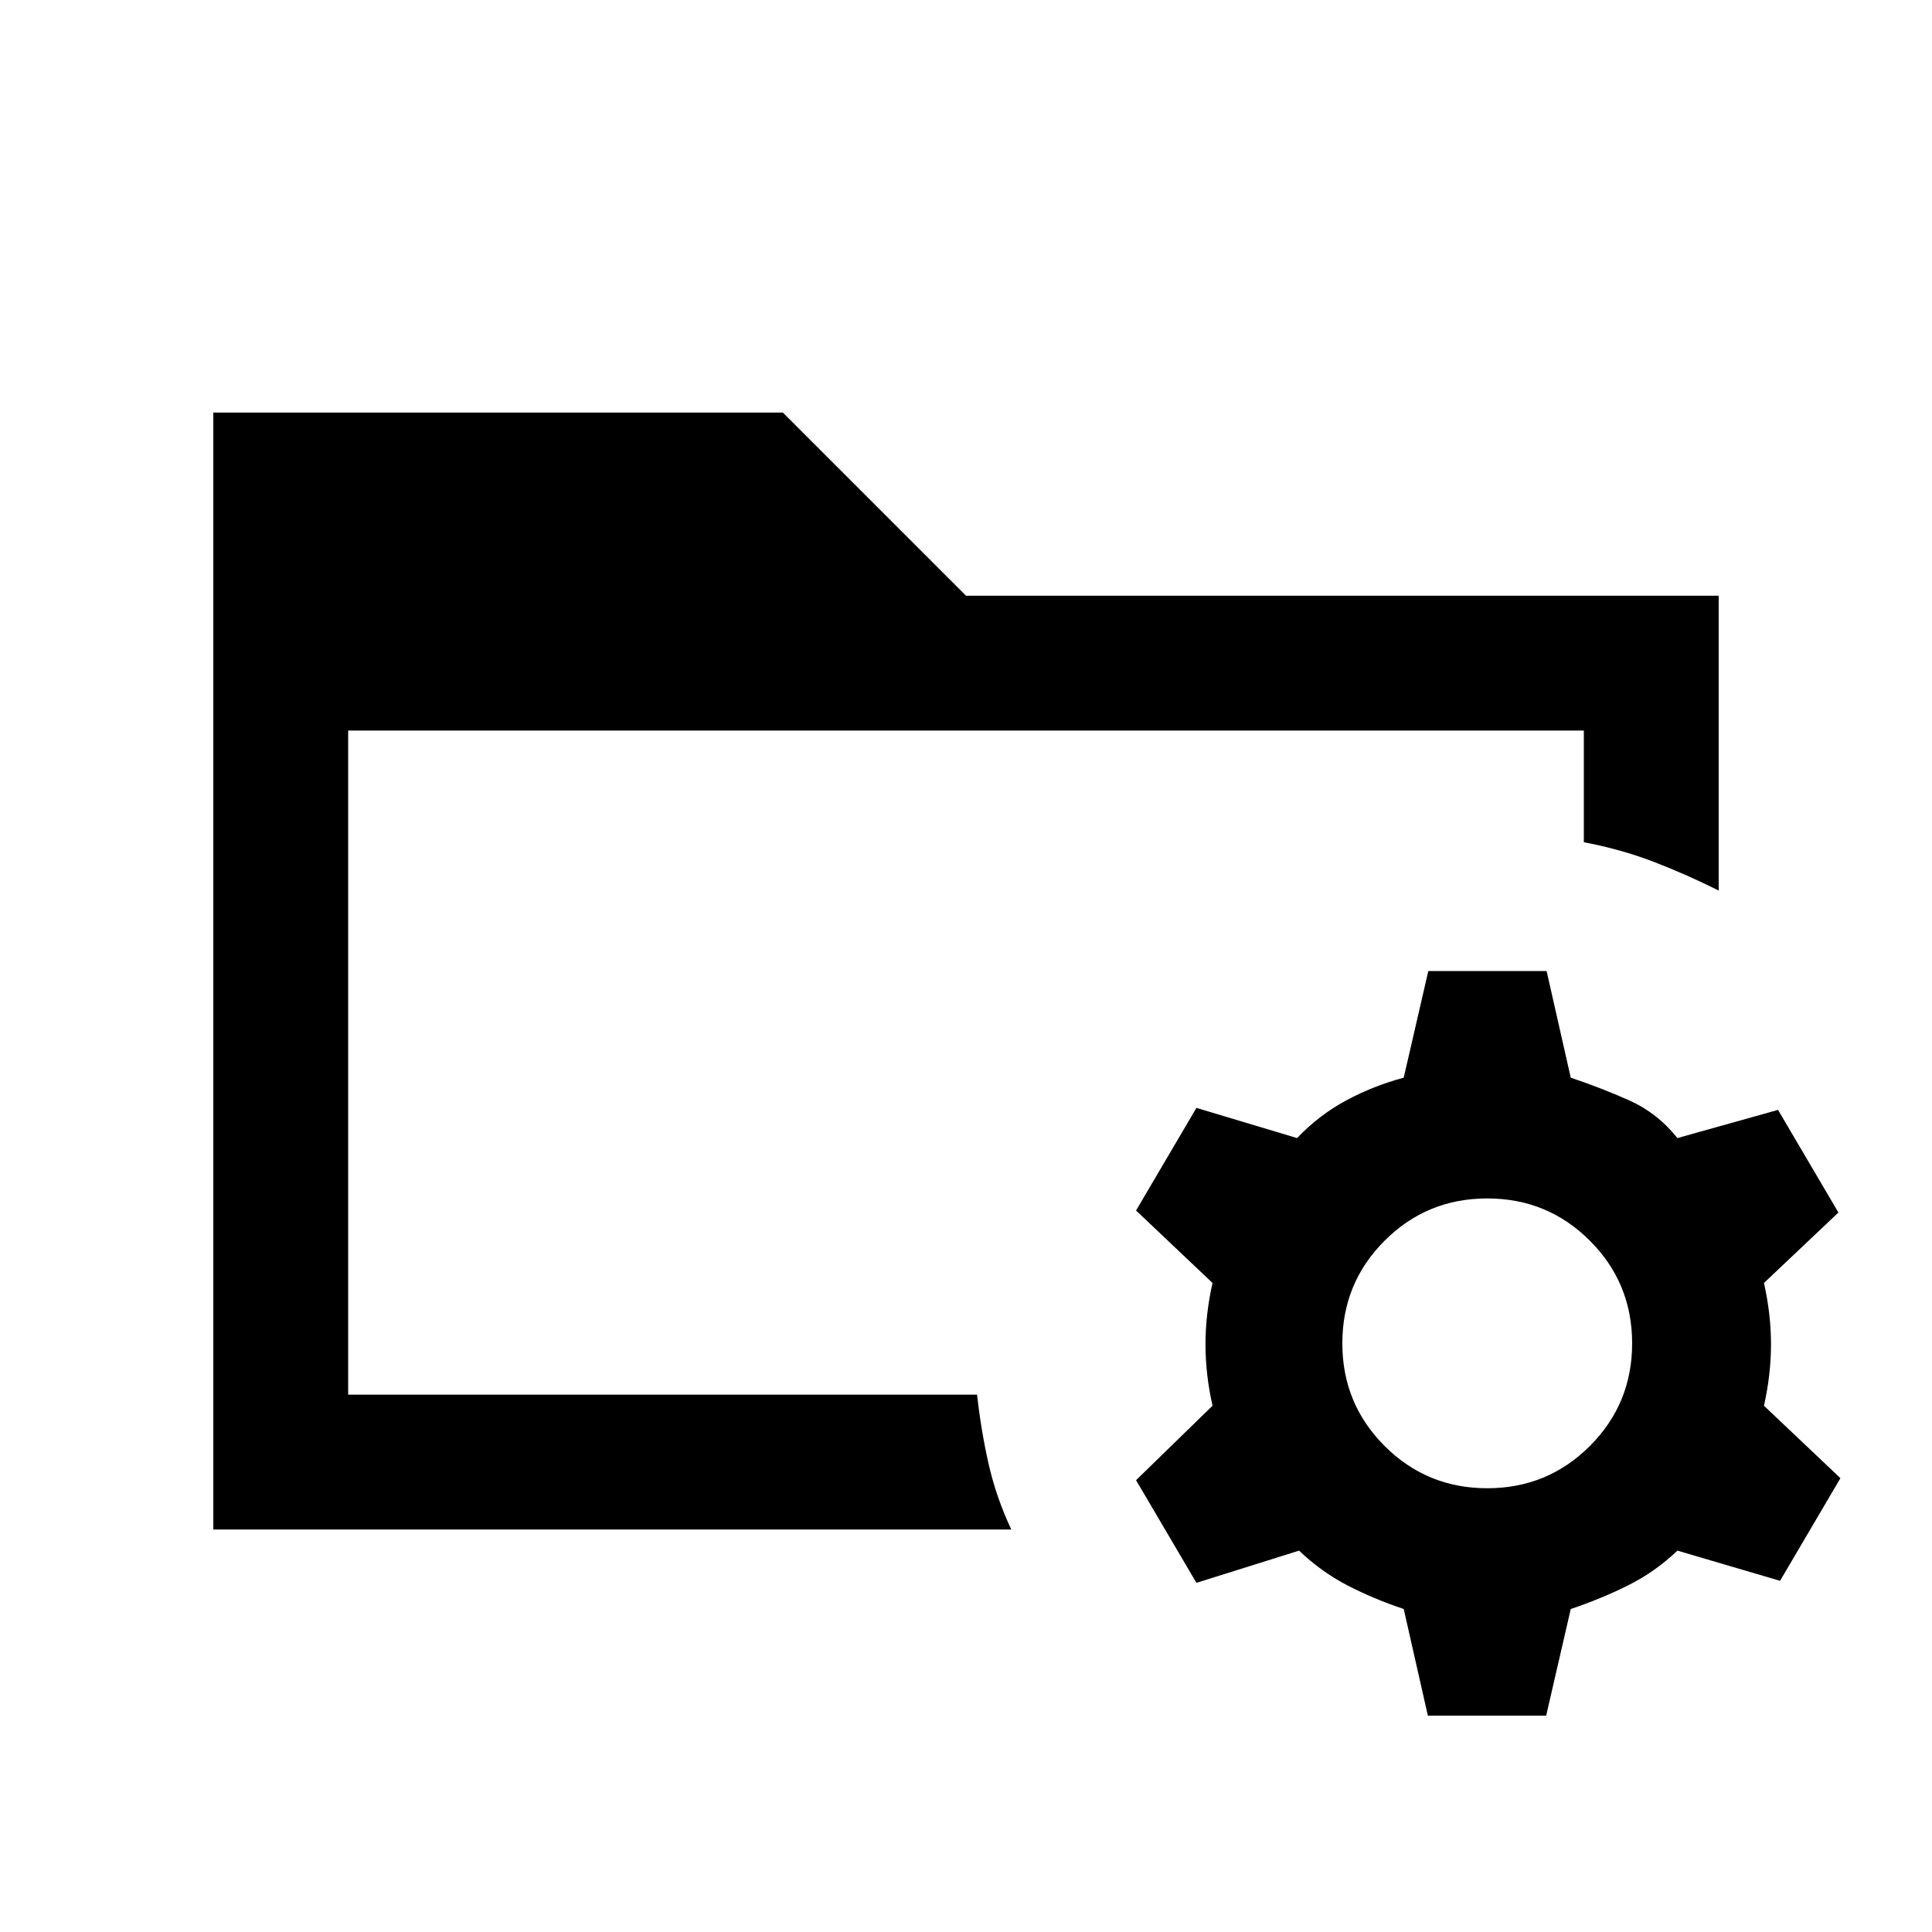 <svg xmlns="http://www.w3.org/2000/svg" height="20" viewBox="0 96 960 960" width="20"><path d="m709.5 948.5-12-53q-15-5-28-11.75t-24-17.25l-51 16-30-51 38-37Q599 779 599 764t3.5-30.5l-38-36 30-51 50 15q11-11.5 24.5-18.75t28.5-11.25l12.217-53H768.5l12 53q15 5 29 11.25t24 18.75l50-14 30 51-37 35Q880 749 880 764t-3.5 30.5l38 36-30 51-51-15q-11 10.5-24.5 17.25t-28.5 11.75l-12.217 53H709.5Zm29.5-113q30 0 51-21t21-51q0-30-21-51t-51-21q-30 0-51 21t-21 51q0 30 21 51t51 21ZM173 789v-4.75V789 459v330Zm-67 67V301h283l91 91h374v146.5q-16-8-32.25-14.25T787 514.5V459H173v330h312.5q2 18 5.75 34.5T502.5 856H106Z"/></svg>